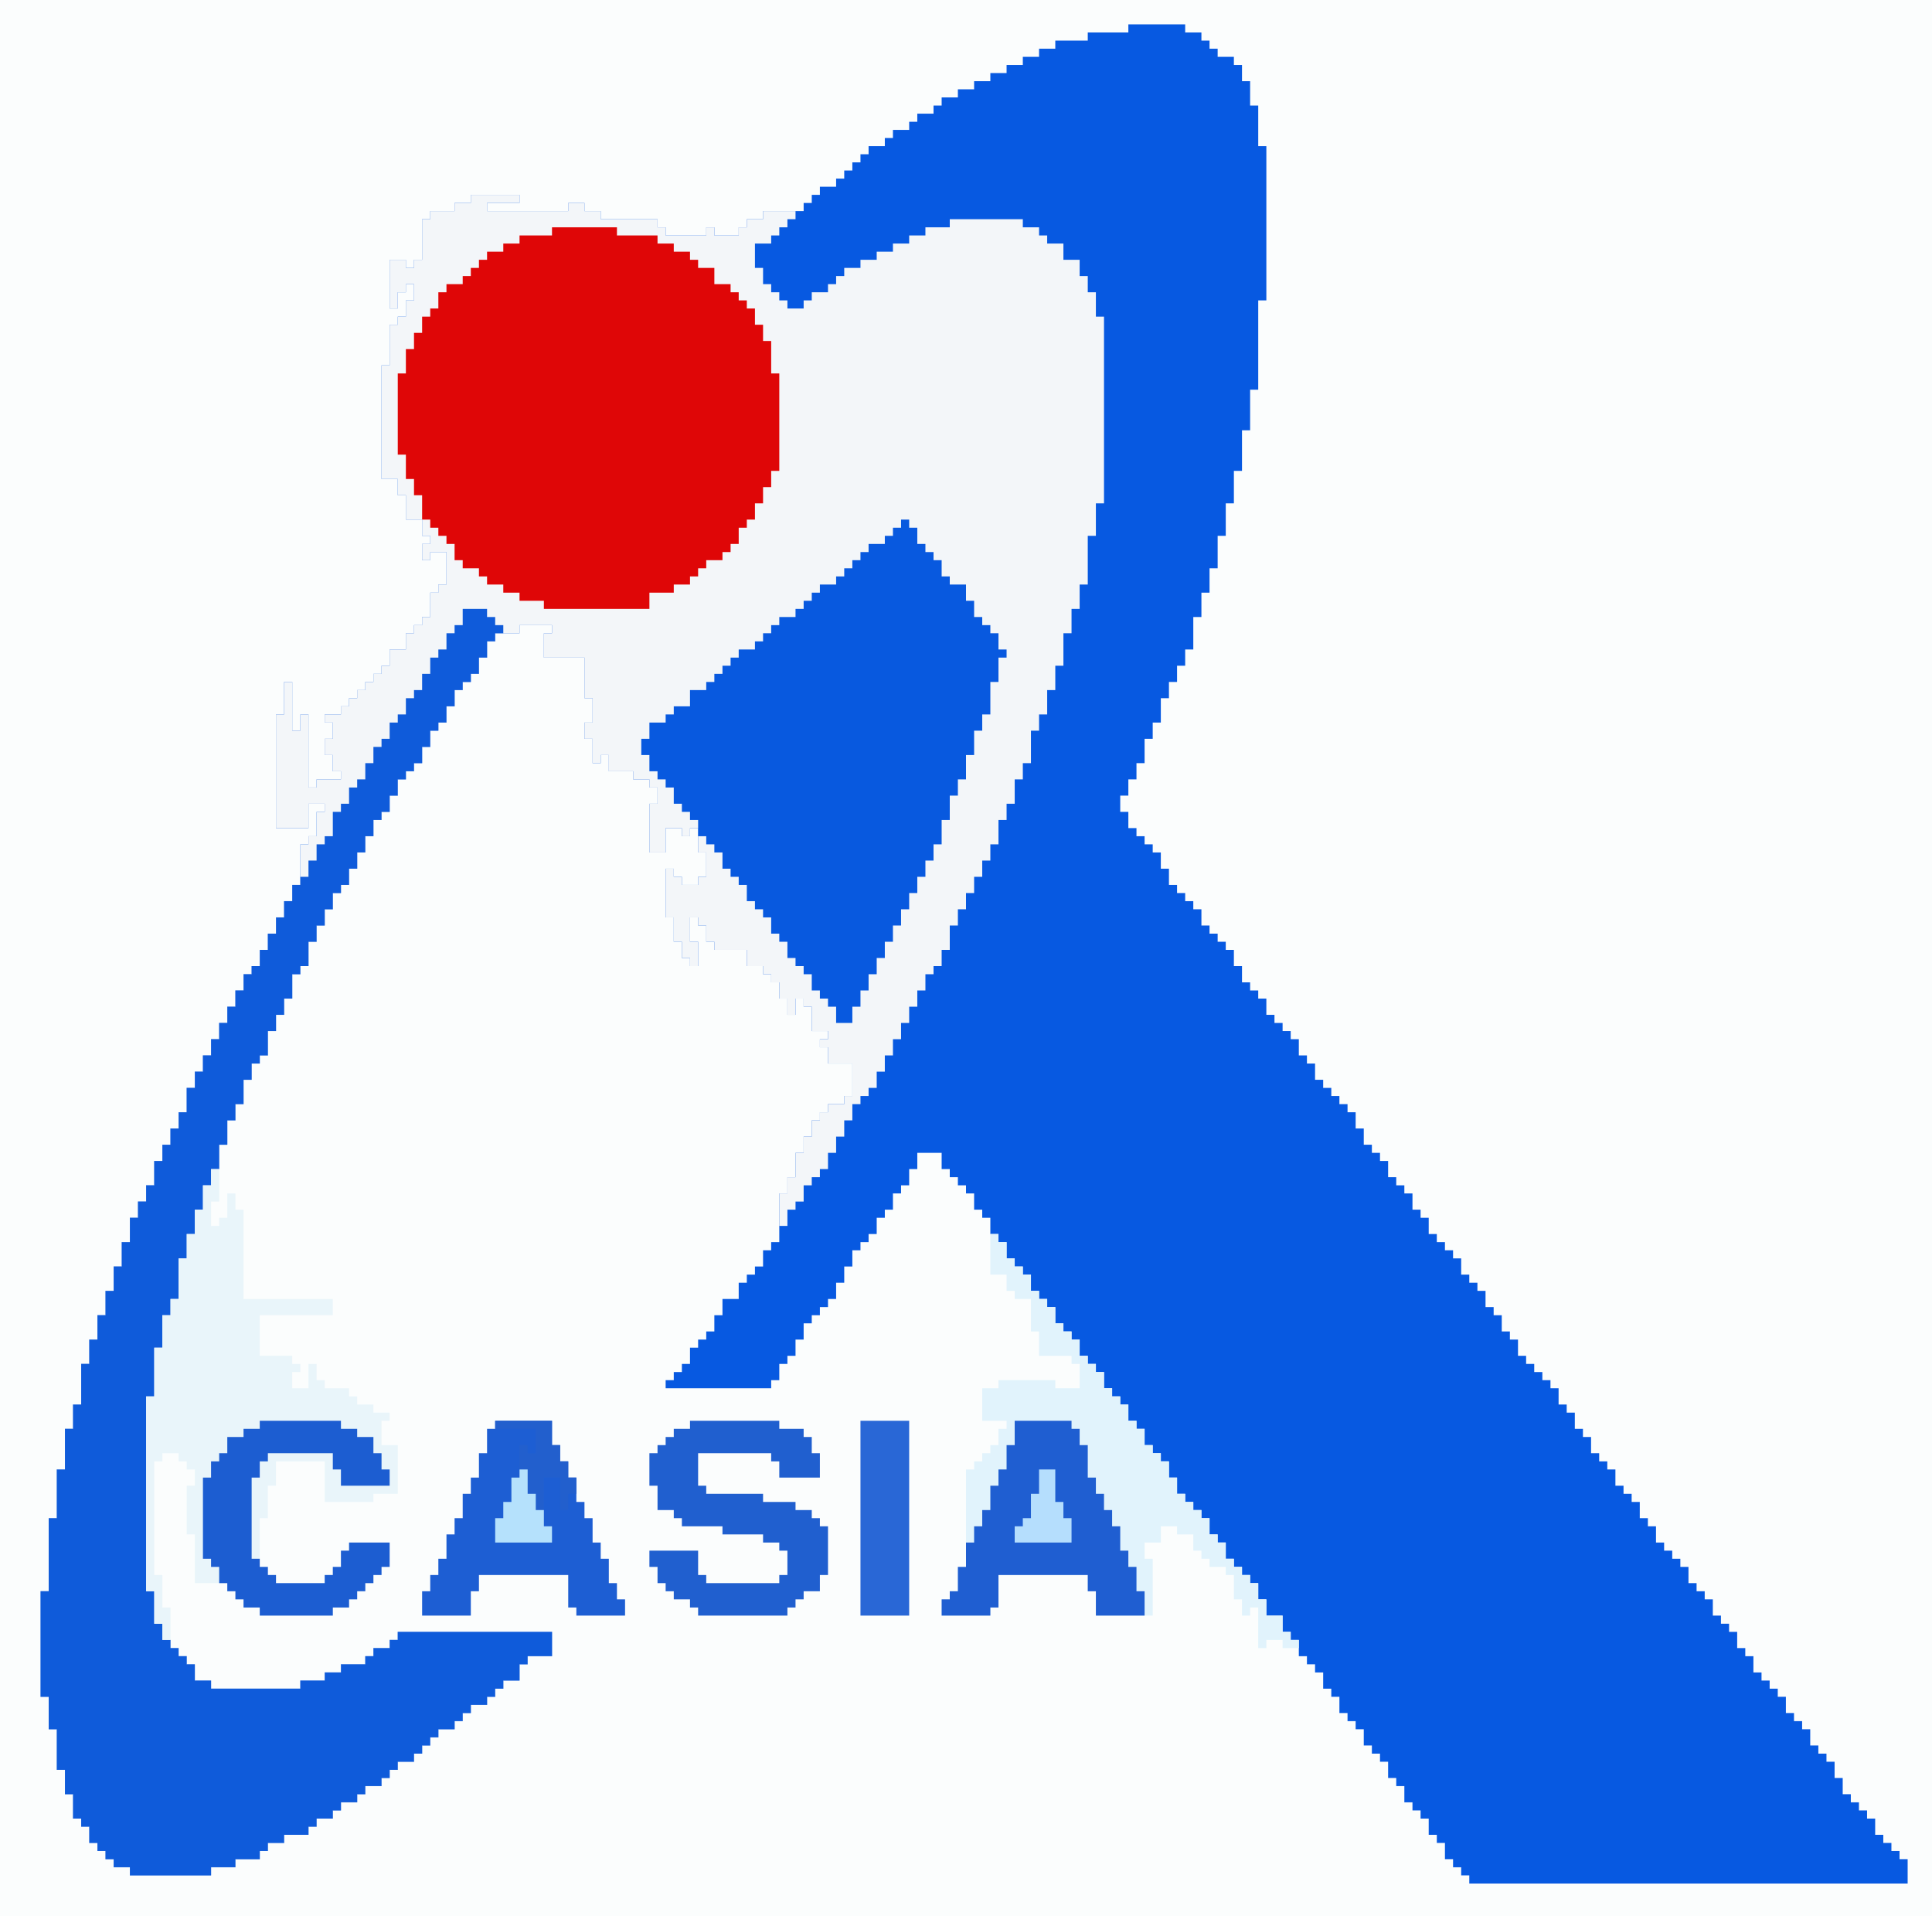 <svg id="svg" version="1.1" xmlns="http://www.w3.org/2000/svg" style="display: block;" viewBox="0 0 238 236"><path d="M0,0 L238,0 L238,236 L0,236 Z " transform="translate(0,0)" style="fill: #FBFDFD;"/><path d="M0,0 L7,0 L7,1 L9,1 L9,2 L10,2 L10,3 L11,3 L11,4 L13,4 L13,5 L14,5 L14,7 L15,7 L15,10 L16,10 L16,15 L17,15 L17,34 L16,34 L16,45 L15,45 L15,50 L14,50 L14,55 L13,55 L13,59 L12,59 L12,63 L11,63 L11,67 L10,67 L10,70 L9,70 L9,73 L8,73 L8,77 L7,77 L7,79 L6,79 L6,81 L5,81 L5,83 L4,83 L4,86 L3,86 L3,88 L2,88 L2,91 L1,91 L1,93 L0,93 L0,95 L-1,95 L-1,97 L0,97 L0,99 L1,99 L1,100 L2,100 L2,101 L3,101 L3,102 L4,102 L4,104 L5,104 L5,106 L6,106 L6,107 L7,107 L7,108 L8,108 L8,109 L9,109 L9,111 L10,111 L10,112 L11,112 L11,113 L12,113 L12,114 L13,114 L13,116 L14,116 L14,118 L15,118 L15,119 L16,119 L16,120 L17,120 L17,122 L18,122 L18,123 L19,123 L19,124 L20,124 L20,125 L21,125 L21,127 L22,127 L22,128 L23,128 L23,130 L24,130 L24,131 L25,131 L25,132 L26,132 L26,133 L27,133 L27,134 L28,134 L28,136 L29,136 L29,138 L30,138 L30,139 L31,139 L31,140 L32,140 L32,142 L33,142 L33,143 L34,143 L34,144 L35,144 L35,146 L36,146 L36,147 L37,147 L37,149 L38,149 L38,150 L39,150 L39,151 L40,151 L40,152 L41,152 L41,154 L42,154 L42,155 L43,155 L43,156 L44,156 L44,158 L45,158 L45,159 L46,159 L46,161 L47,161 L47,162 L48,162 L48,164 L49,164 L49,165 L50,165 L50,166 L51,166 L51,167 L52,167 L52,168 L53,168 L53,170 L54,170 L54,171 L55,171 L55,173 L56,173 L56,174 L57,174 L57,176 L58,176 L58,177 L59,177 L59,178 L60,178 L60,180 L61,180 L61,181 L62,181 L62,182 L63,182 L63,184 L64,184 L64,185 L65,185 L65,187 L66,187 L66,188 L67,188 L67,189 L68,189 L68,190 L69,190 L69,192 L70,192 L70,193 L71,193 L71,194 L72,194 L72,196 L73,196 L73,197 L74,197 L74,198 L75,198 L75,200 L76,200 L76,201 L77,201 L77,203 L78,203 L78,204 L79,204 L79,205 L80,205 L80,206 L81,206 L81,208 L82,208 L82,209 L83,209 L83,210 L84,210 L84,212 L85,212 L85,213 L86,213 L86,214 L87,214 L87,216 L88,216 L88,218 L89,218 L89,219 L90,219 L90,220 L91,220 L91,221 L92,221 L92,223 L93,223 L93,224 L94,224 L94,225 L95,225 L95,226 L96,226 L96,229 L42,229 L42,228 L41,228 L41,227 L40,227 L40,226 L39,226 L39,224 L38,224 L38,223 L37,223 L37,221 L36,221 L36,220 L35,220 L35,219 L34,219 L34,217 L33,217 L33,216 L32,216 L32,214 L31,214 L31,213 L30,213 L30,212 L29,212 L29,210 L28,210 L28,209 L27,209 L27,208 L26,208 L26,206 L25,206 L25,205 L24,205 L24,203 L23,203 L23,202 L22,202 L22,201 L21,201 L21,199 L20,199 L20,198 L19,198 L19,196 L17,196 L17,194 L16,194 L16,192 L15,192 L15,191 L14,191 L14,190 L13,190 L13,189 L12,189 L12,187 L11,187 L11,186 L10,186 L10,184 L9,184 L9,183 L8,183 L8,182 L7,182 L7,181 L6,181 L6,179 L5,179 L5,177 L4,177 L4,176 L3,176 L3,175 L2,175 L2,173 L1,173 L1,172 L0,172 L0,170 L-1,170 L-1,169 L-2,169 L-2,168 L-3,168 L-3,166 L-4,166 L-4,165 L-5,165 L-5,164 L-6,164 L-6,162 L-7,162 L-7,161 L-8,161 L-8,160 L-9,160 L-9,158 L-10,158 L-10,157 L-11,157 L-11,156 L-12,156 L-12,154 L-13,154 L-13,153 L-14,153 L-14,152 L-15,152 L-15,150 L-16,150 L-16,149 L-17,149 L-17,147 L-18,147 L-18,146 L-19,146 L-19,144 L-20,144 L-20,143 L-21,143 L-21,142 L-22,142 L-22,141 L-23,141 L-23,139 L-26,139 L-26,141 L-27,141 L-27,143 L-28,143 L-28,144 L-29,144 L-29,146 L-30,146 L-30,147 L-31,147 L-31,149 L-32,149 L-32,150 L-33,150 L-33,151 L-34,151 L-34,153 L-35,153 L-35,155 L-36,155 L-36,157 L-37,157 L-37,158 L-38,158 L-38,159 L-39,159 L-39,160 L-40,160 L-40,162 L-41,162 L-41,164 L-42,164 L-42,165 L-43,165 L-43,167 L-44,167 L-44,168 L-57,168 L-57,167 L-56,167 L-56,166 L-55,166 L-55,165 L-54,165 L-54,163 L-53,163 L-53,162 L-52,162 L-52,161 L-51,161 L-51,159 L-50,159 L-50,157 L-48,157 L-48,155 L-47,155 L-47,154 L-46,154 L-46,153 L-45,153 L-45,151 L-44,151 L-44,150 L-43,150 L-43,144 L-42,144 L-42,142 L-41,142 L-41,139 L-40,139 L-40,137 L-39,137 L-39,135 L-38,135 L-38,134 L-37,134 L-37,133 L-35,133 L-35,132 L-34,132 L-34,128 L-37,128 L-37,126 L-38,126 L-38,125 L-37,125 L-37,124 L-39,124 L-39,121 L-40,121 L-40,120 L-41,120 L-41,122 L-42,122 L-42,120 L-43,120 L-43,118 L-44,118 L-44,117 L-45,117 L-45,116 L-47,116 L-47,114 L-51,114 L-51,113 L-52,113 L-52,111 L-53,111 L-53,110 L-54,110 L-54,113 L-53,113 L-53,116 L-54,116 L-54,115 L-55,115 L-55,113 L-56,113 L-56,110 L-57,110 L-57,104 L-56,104 L-56,105 L-55,105 L-55,106 L-53,106 L-53,105 L-52,105 L-52,102 L-53,102 L-53,99 L-54,99 L-54,100 L-55,100 L-55,99 L-57,99 L-57,102 L-59,102 L-59,96 L-58,96 L-58,94 L-59,94 L-59,93 L-61,93 L-61,92 L-64,92 L-64,90 L-65,90 L-65,91 L-66,91 L-66,88 L-67,88 L-67,86 L-66,86 L-66,83 L-67,83 L-67,78 L-72,78 L-72,75 L-71,75 L-71,74 L-75,74 L-75,75 L-78,75 L-78,76 L-79,76 L-79,78 L-80,78 L-80,80 L-81,80 L-81,81 L-82,81 L-82,82 L-83,82 L-83,84 L-84,84 L-84,86 L-85,86 L-85,87 L-86,87 L-86,89 L-87,89 L-87,91 L-88,91 L-88,92 L-89,92 L-89,93 L-90,93 L-90,95 L-91,95 L-91,97 L-92,97 L-92,98 L-93,98 L-93,100 L-94,100 L-94,102 L-95,102 L-95,104 L-96,104 L-96,106 L-97,106 L-97,107 L-98,107 L-98,109 L-99,109 L-99,111 L-100,111 L-100,113 L-101,113 L-101,116 L-102,116 L-102,117 L-103,117 L-103,120 L-104,120 L-104,122 L-105,122 L-105,124 L-106,124 L-106,127 L-107,127 L-107,128 L-108,128 L-108,130 L-109,130 L-109,133 L-110,133 L-110,135 L-111,135 L-111,138 L-112,138 L-112,141 L-113,141 L-113,143 L-114,143 L-114,146 L-115,146 L-115,149 L-116,149 L-116,152 L-117,152 L-117,157 L-118,157 L-118,159 L-119,159 L-119,163 L-120,163 L-120,169 L-121,169 L-121,193 L-120,193 L-120,197 L-119,197 L-119,199 L-118,199 L-118,200 L-117,200 L-117,201 L-116,201 L-116,202 L-115,202 L-115,204 L-113,204 L-113,205 L-102,205 L-102,204 L-99,204 L-99,203 L-97,203 L-97,202 L-94,202 L-94,201 L-93,201 L-93,200 L-91,200 L-91,199 L-90,199 L-90,198 L-71,198 L-71,201 L-74,201 L-74,202 L-75,202 L-75,204 L-77,204 L-77,205 L-78,205 L-78,206 L-79,206 L-79,207 L-81,207 L-81,208 L-82,208 L-82,209 L-83,209 L-83,210 L-85,210 L-85,211 L-86,211 L-86,212 L-87,212 L-87,213 L-88,213 L-88,214 L-90,214 L-90,215 L-91,215 L-91,216 L-92,216 L-92,217 L-94,217 L-94,218 L-95,218 L-95,219 L-97,219 L-97,220 L-98,220 L-98,221 L-100,221 L-100,222 L-101,222 L-101,223 L-104,223 L-104,224 L-106,224 L-106,225 L-107,225 L-107,226 L-110,226 L-110,227 L-113,227 L-113,228 L-123,228 L-123,227 L-125,227 L-125,226 L-126,226 L-126,225 L-127,225 L-127,224 L-128,224 L-128,222 L-129,222 L-129,221 L-130,221 L-130,218 L-131,218 L-131,215 L-132,215 L-132,210 L-133,210 L-133,206 L-134,206 L-134,193 L-133,193 L-133,184 L-132,184 L-132,178 L-131,178 L-131,173 L-130,173 L-130,170 L-129,170 L-129,165 L-128,165 L-128,162 L-127,162 L-127,159 L-126,159 L-126,156 L-125,156 L-125,153 L-124,153 L-124,150 L-123,150 L-123,147 L-122,147 L-122,145 L-121,145 L-121,143 L-120,143 L-120,140 L-119,140 L-119,138 L-118,138 L-118,136 L-117,136 L-117,134 L-116,134 L-116,131 L-115,131 L-115,129 L-114,129 L-114,127 L-113,127 L-113,125 L-112,125 L-112,123 L-111,123 L-111,121 L-110,121 L-110,119 L-109,119 L-109,117 L-108,117 L-108,116 L-107,116 L-107,114 L-106,114 L-106,112 L-105,112 L-105,110 L-104,110 L-104,108 L-103,108 L-103,106 L-102,106 L-102,101 L-101,101 L-101,100 L-100,100 L-100,97 L-99,97 L-99,96 L-101,96 L-101,99 L-105,99 L-105,85 L-104,85 L-104,81 L-103,81 L-103,87 L-102,87 L-102,85 L-101,85 L-101,94 L-100,94 L-100,93 L-97,93 L-97,92 L-98,92 L-98,90 L-99,90 L-99,88 L-98,88 L-98,86 L-99,86 L-99,85 L-97,85 L-97,84 L-96,84 L-96,83 L-95,83 L-95,82 L-94,82 L-94,81 L-93,81 L-93,80 L-92,80 L-92,79 L-91,79 L-91,77 L-89,77 L-89,75 L-88,75 L-88,74 L-87,74 L-87,73 L-86,73 L-86,70 L-85,70 L-85,69 L-84,69 L-84,65 L-86,65 L-86,66 L-87,66 L-87,64 L-86,64 L-86,63 L-87,63 L-87,61 L-89,61 L-89,58 L-90,58 L-90,56 L-92,56 L-92,42 L-91,42 L-91,37 L-90,37 L-90,36 L-89,36 L-89,34 L-88,34 L-88,32 L-89,32 L-89,33 L-90,33 L-90,35 L-91,35 L-91,29 L-89,29 L-89,30 L-88,30 L-88,29 L-87,29 L-87,24 L-86,24 L-86,23 L-83,23 L-83,22 L-81,22 L-81,21 L-75,21 L-75,22 L-79,22 L-79,23 L-69,23 L-69,22 L-67,22 L-67,23 L-65,23 L-65,24 L-58,24 L-58,25 L-57,25 L-57,26 L-52,26 L-52,25 L-51,25 L-51,26 L-48,26 L-48,25 L-47,25 L-47,24 L-45,24 L-45,23 L-40,23 L-40,22 L-39,22 L-39,21 L-38,21 L-38,20 L-36,20 L-36,19 L-35,19 L-35,18 L-34,18 L-34,17 L-33,17 L-33,16 L-32,16 L-32,15 L-30,15 L-30,14 L-29,14 L-29,13 L-27,13 L-27,12 L-26,12 L-26,11 L-24,11 L-24,10 L-23,10 L-23,9 L-21,9 L-21,8 L-19,8 L-19,7 L-17,7 L-17,6 L-15,6 L-15,5 L-13,5 L-13,4 L-11,4 L-11,3 L-9,3 L-9,2 L-5,2 L-5,1 L0,1 Z " transform="translate(139,3)" style="fill: #0759E1;"/><path d="M0,0 L6,0 L6,1 L2,1 L2,2 L12,2 L12,1 L14,1 L14,2 L16,2 L16,3 L23,3 L23,4 L24,4 L24,5 L29,5 L29,4 L30,4 L30,5 L33,5 L33,4 L34,4 L34,3 L36,3 L36,2 L40,2 L40,3 L39,3 L39,4 L38,4 L38,5 L37,5 L37,6 L35,6 L35,9 L36,9 L36,11 L37,11 L37,12 L38,12 L38,13 L39,13 L39,14 L41,14 L41,13 L42,13 L42,12 L44,12 L44,11 L45,11 L45,10 L46,10 L46,9 L48,9 L48,8 L50,8 L50,7 L52,7 L52,6 L54,6 L54,5 L56,5 L56,4 L59,4 L59,3 L68,3 L68,4 L70,4 L70,5 L71,5 L71,6 L73,6 L73,8 L75,8 L75,10 L76,10 L76,12 L77,12 L77,15 L78,15 L78,38 L77,38 L77,42 L76,42 L76,48 L75,48 L75,51 L74,51 L74,54 L73,54 L73,58 L72,58 L72,61 L71,61 L71,64 L70,64 L70,66 L69,66 L69,70 L68,70 L68,72 L67,72 L67,75 L66,75 L66,77 L65,77 L65,80 L64,80 L64,82 L63,82 L63,84 L62,84 L62,86 L61,86 L61,88 L60,88 L60,90 L59,90 L59,93 L58,93 L58,95 L57,95 L57,96 L56,96 L56,98 L55,98 L55,100 L54,100 L54,102 L53,102 L53,104 L52,104 L52,106 L51,106 L51,108 L50,108 L50,110 L49,110 L49,111 L48,111 L48,112 L47,112 L47,114 L46,114 L46,116 L45,116 L45,118 L44,118 L44,120 L43,120 L43,121 L42,121 L42,122 L41,122 L41,124 L40,124 L40,125 L39,125 L39,127 L38,127 L38,123 L39,123 L39,121 L40,121 L40,118 L41,118 L41,116 L42,116 L42,114 L43,114 L43,113 L44,113 L44,112 L46,112 L46,111 L47,111 L47,107 L44,107 L44,105 L43,105 L43,104 L44,104 L44,103 L42,103 L42,100 L41,100 L41,99 L40,99 L40,101 L39,101 L39,99 L38,99 L38,97 L37,97 L37,96 L36,96 L36,95 L34,95 L34,93 L30,93 L30,92 L29,92 L29,90 L28,90 L28,89 L27,89 L27,92 L28,92 L28,95 L27,95 L27,94 L26,94 L26,92 L25,92 L25,89 L24,89 L24,83 L25,83 L25,84 L26,84 L26,85 L28,85 L28,84 L29,84 L29,81 L28,81 L28,78 L27,78 L27,79 L26,79 L26,78 L24,78 L24,81 L22,81 L22,75 L23,75 L23,73 L22,73 L22,72 L20,72 L20,71 L17,71 L17,69 L16,69 L16,70 L15,70 L15,67 L14,67 L14,65 L15,65 L15,62 L14,62 L14,57 L9,57 L9,54 L10,54 L10,53 L6,53 L6,54 L3,54 L3,55 L2,55 L2,57 L1,57 L1,59 L0,59 L0,60 L-1,60 L-1,61 L-2,61 L-2,63 L-3,63 L-3,65 L-4,65 L-4,66 L-5,66 L-5,68 L-6,68 L-6,70 L-7,70 L-7,71 L-8,71 L-8,72 L-9,72 L-9,74 L-10,74 L-10,76 L-11,76 L-11,77 L-12,77 L-12,79 L-13,79 L-13,81 L-14,81 L-14,83 L-15,83 L-15,85 L-16,85 L-16,86 L-17,86 L-17,88 L-18,88 L-18,90 L-19,90 L-19,92 L-20,92 L-20,95 L-21,95 L-21,96 L-22,96 L-22,99 L-23,99 L-23,101 L-24,101 L-24,103 L-25,103 L-25,106 L-26,106 L-26,107 L-27,107 L-27,109 L-28,109 L-28,112 L-29,112 L-29,114 L-30,114 L-30,117 L-31,117 L-31,120 L-32,120 L-32,122 L-33,122 L-33,125 L-34,125 L-34,128 L-35,128 L-35,131 L-36,131 L-36,136 L-37,136 L-37,138 L-38,138 L-38,142 L-39,142 L-39,148 L-40,148 L-40,172 L-39,172 L-39,176 L-38,176 L-38,178 L-37,178 L-37,179 L-36,179 L-36,180 L-35,180 L-35,181 L-34,181 L-34,183 L-32,183 L-32,184 L-21,184 L-21,183 L-18,183 L-18,182 L-16,182 L-16,181 L-13,181 L-13,180 L-12,180 L-12,179 L-10,179 L-10,178 L-9,178 L-9,177 L10,177 L10,180 L7,180 L7,181 L6,181 L6,183 L4,183 L4,184 L3,184 L3,185 L2,185 L2,186 L0,186 L0,187 L-1,187 L-1,188 L-2,188 L-2,189 L-4,189 L-4,190 L-5,190 L-5,191 L-6,191 L-6,192 L-7,192 L-7,193 L-9,193 L-9,194 L-10,194 L-10,195 L-11,195 L-11,196 L-13,196 L-13,197 L-14,197 L-14,198 L-16,198 L-16,199 L-17,199 L-17,200 L-19,200 L-19,201 L-20,201 L-20,202 L-23,202 L-23,203 L-25,203 L-25,204 L-26,204 L-26,205 L-29,205 L-29,206 L-32,206 L-32,207 L-42,207 L-42,206 L-44,206 L-44,205 L-45,205 L-45,204 L-46,204 L-46,203 L-47,203 L-47,201 L-48,201 L-48,200 L-49,200 L-49,197 L-50,197 L-50,194 L-51,194 L-51,189 L-52,189 L-52,185 L-53,185 L-53,172 L-52,172 L-52,163 L-51,163 L-51,157 L-50,157 L-50,152 L-49,152 L-49,149 L-48,149 L-48,144 L-47,144 L-47,141 L-46,141 L-46,138 L-45,138 L-45,135 L-44,135 L-44,132 L-43,132 L-43,129 L-42,129 L-42,126 L-41,126 L-41,124 L-40,124 L-40,122 L-39,122 L-39,119 L-38,119 L-38,117 L-37,117 L-37,115 L-36,115 L-36,113 L-35,113 L-35,110 L-34,110 L-34,108 L-33,108 L-33,106 L-32,106 L-32,104 L-31,104 L-31,102 L-30,102 L-30,100 L-29,100 L-29,98 L-28,98 L-28,96 L-27,96 L-27,95 L-26,95 L-26,93 L-25,93 L-25,91 L-24,91 L-24,89 L-23,89 L-23,87 L-22,87 L-22,85 L-21,85 L-21,80 L-20,80 L-20,79 L-19,79 L-19,76 L-18,76 L-18,75 L-20,75 L-20,78 L-24,78 L-24,64 L-23,64 L-23,60 L-22,60 L-22,66 L-21,66 L-21,64 L-20,64 L-20,73 L-19,73 L-19,72 L-16,72 L-16,71 L-17,71 L-17,69 L-18,69 L-18,67 L-17,67 L-17,65 L-18,65 L-18,64 L-16,64 L-16,63 L-15,63 L-15,62 L-14,62 L-14,61 L-13,61 L-13,60 L-12,60 L-12,59 L-11,59 L-11,58 L-10,58 L-10,56 L-8,56 L-8,54 L-7,54 L-7,53 L-6,53 L-6,52 L-5,52 L-5,49 L-4,49 L-4,48 L-3,48 L-3,44 L-5,44 L-5,45 L-6,45 L-6,43 L-5,43 L-5,42 L-6,42 L-6,40 L-8,40 L-8,37 L-9,37 L-9,35 L-11,35 L-11,21 L-10,21 L-10,16 L-9,16 L-9,15 L-8,15 L-8,13 L-7,13 L-7,11 L-8,11 L-8,12 L-9,12 L-9,14 L-10,14 L-10,8 L-8,8 L-8,9 L-7,9 L-7,8 L-6,8 L-6,3 L-5,3 L-5,2 L-2,2 L-2,1 L0,1 Z " transform="translate(58,24)" style="fill: #F3F6F9;"/><path d="M0,0 L3,0 L3,1 L4,1 L4,2 L5,2 L5,3 L4,3 L4,4 L3,4 L3,6 L2,6 L2,8 L1,8 L1,9 L0,9 L0,10 L-1,10 L-1,12 L-2,12 L-2,14 L-3,14 L-3,15 L-4,15 L-4,17 L-5,17 L-5,19 L-6,19 L-6,20 L-7,20 L-7,21 L-8,21 L-8,23 L-9,23 L-9,25 L-10,25 L-10,26 L-11,26 L-11,28 L-12,28 L-12,30 L-13,30 L-13,32 L-14,32 L-14,34 L-15,34 L-15,35 L-16,35 L-16,37 L-17,37 L-17,39 L-18,39 L-18,41 L-19,41 L-19,44 L-20,44 L-20,45 L-21,45 L-21,48 L-22,48 L-22,50 L-23,50 L-23,52 L-24,52 L-24,55 L-25,55 L-25,56 L-26,56 L-26,58 L-27,58 L-27,61 L-28,61 L-28,63 L-29,63 L-29,66 L-30,66 L-30,69 L-31,69 L-31,71 L-32,71 L-32,74 L-33,74 L-33,77 L-34,77 L-34,80 L-35,80 L-35,85 L-36,85 L-36,87 L-37,87 L-37,91 L-38,91 L-38,97 L-39,97 L-39,121 L-38,121 L-38,125 L-37,125 L-37,127 L-36,127 L-36,128 L-35,128 L-35,129 L-34,129 L-34,130 L-33,130 L-33,132 L-31,132 L-31,133 L-20,133 L-20,132 L-17,132 L-17,131 L-15,131 L-15,130 L-12,130 L-12,129 L-11,129 L-11,128 L-9,128 L-9,127 L-8,127 L-8,126 L11,126 L11,129 L8,129 L8,130 L7,130 L7,132 L5,132 L5,133 L4,133 L4,134 L3,134 L3,135 L1,135 L1,136 L0,136 L0,137 L-1,137 L-1,138 L-3,138 L-3,139 L-4,139 L-4,140 L-5,140 L-5,141 L-6,141 L-6,142 L-8,142 L-8,143 L-9,143 L-9,144 L-10,144 L-10,145 L-12,145 L-12,146 L-13,146 L-13,147 L-15,147 L-15,148 L-16,148 L-16,149 L-18,149 L-18,150 L-19,150 L-19,151 L-22,151 L-22,152 L-24,152 L-24,153 L-25,153 L-25,154 L-28,154 L-28,155 L-31,155 L-31,156 L-41,156 L-41,155 L-43,155 L-43,154 L-44,154 L-44,153 L-45,153 L-45,152 L-46,152 L-46,150 L-47,150 L-47,149 L-48,149 L-48,146 L-49,146 L-49,143 L-50,143 L-50,138 L-51,138 L-51,134 L-52,134 L-52,121 L-51,121 L-51,112 L-50,112 L-50,106 L-49,106 L-49,101 L-48,101 L-48,98 L-47,98 L-47,93 L-46,93 L-46,90 L-45,90 L-45,87 L-44,87 L-44,84 L-43,84 L-43,81 L-42,81 L-42,78 L-41,78 L-41,75 L-40,75 L-40,73 L-39,73 L-39,71 L-38,71 L-38,68 L-37,68 L-37,66 L-36,66 L-36,64 L-35,64 L-35,62 L-34,62 L-34,59 L-33,59 L-33,57 L-32,57 L-32,55 L-31,55 L-31,53 L-30,53 L-30,51 L-29,51 L-29,49 L-28,49 L-28,47 L-27,47 L-27,45 L-26,45 L-26,44 L-25,44 L-25,42 L-24,42 L-24,40 L-23,40 L-23,38 L-22,38 L-22,36 L-21,36 L-21,34 L-20,34 L-20,33 L-19,33 L-19,31 L-18,31 L-18,29 L-17,29 L-17,28 L-16,28 L-16,25 L-15,25 L-15,24 L-14,24 L-14,22 L-13,22 L-13,21 L-12,21 L-12,19 L-11,19 L-11,17 L-10,17 L-10,16 L-9,16 L-9,14 L-8,14 L-8,13 L-7,13 L-7,11 L-6,11 L-6,10 L-5,10 L-5,8 L-4,8 L-4,6 L-3,6 L-3,5 L-2,5 L-2,3 L-1,3 L-1,2 L0,2 Z " transform="translate(57,75)" style="fill: #0F5BDA;"/><path d="M0,0 L8,0 L8,1 L13,1 L13,2 L15,2 L15,3 L17,3 L17,4 L18,4 L18,5 L20,5 L20,7 L22,7 L22,8 L23,8 L23,9 L24,9 L24,10 L25,10 L25,12 L26,12 L26,14 L27,14 L27,18 L28,18 L28,30 L27,30 L27,32 L26,32 L26,34 L25,34 L25,36 L24,36 L24,37 L23,37 L23,39 L22,39 L22,40 L21,40 L21,41 L19,41 L19,42 L18,42 L18,43 L17,43 L17,44 L15,44 L15,45 L12,45 L12,47 L-1,47 L-1,46 L-4,46 L-4,45 L-6,45 L-6,44 L-8,44 L-8,43 L-9,43 L-9,42 L-11,42 L-11,41 L-12,41 L-12,39 L-13,39 L-13,38 L-14,38 L-14,37 L-15,37 L-15,36 L-16,36 L-16,33 L-17,33 L-17,31 L-18,31 L-18,28 L-19,28 L-19,18 L-18,18 L-18,15 L-17,15 L-17,13 L-16,13 L-16,11 L-15,11 L-15,10 L-14,10 L-14,8 L-13,8 L-13,7 L-11,7 L-11,6 L-10,6 L-10,5 L-9,5 L-9,4 L-8,4 L-8,3 L-6,3 L-6,2 L-4,2 L-4,1 L0,1 Z " transform="translate(68,28)" style="fill: #DF0607;"/><path d="M0,0 L1,0 L1,1 L2,1 L2,3 L3,3 L3,4 L4,4 L4,5 L5,5 L5,7 L6,7 L6,8 L8,8 L8,10 L9,10 L9,12 L10,12 L10,13 L11,13 L11,14 L12,14 L12,16 L13,16 L13,17 L12,17 L12,20 L11,20 L11,24 L10,24 L10,26 L9,26 L9,29 L8,29 L8,32 L7,32 L7,34 L6,34 L6,37 L5,37 L5,40 L4,40 L4,42 L3,42 L3,44 L2,44 L2,46 L1,46 L1,48 L0,48 L0,50 L-1,50 L-1,52 L-2,52 L-2,54 L-3,54 L-3,56 L-4,56 L-4,58 L-5,58 L-5,60 L-6,60 L-6,62 L-8,62 L-8,60 L-9,60 L-9,59 L-10,59 L-10,58 L-11,58 L-11,56 L-12,56 L-12,55 L-13,55 L-13,54 L-14,54 L-14,52 L-15,52 L-15,51 L-16,51 L-16,49 L-17,49 L-17,48 L-18,48 L-18,47 L-19,47 L-19,45 L-20,45 L-20,44 L-21,44 L-21,43 L-22,43 L-22,41 L-23,41 L-23,40 L-24,40 L-24,39 L-25,39 L-25,37 L-26,37 L-26,36 L-27,36 L-27,35 L-28,35 L-28,33 L-29,33 L-29,32 L-30,32 L-30,31 L-31,31 L-31,29 L-32,29 L-32,27 L-31,27 L-31,25 L-29,25 L-29,24 L-28,24 L-28,23 L-26,23 L-26,21 L-24,21 L-24,20 L-23,20 L-23,19 L-22,19 L-22,18 L-21,18 L-21,17 L-20,17 L-20,16 L-18,16 L-18,15 L-17,15 L-17,14 L-16,14 L-16,13 L-15,13 L-15,12 L-13,12 L-13,11 L-12,11 L-12,10 L-11,10 L-11,9 L-10,9 L-10,8 L-8,8 L-8,7 L-7,7 L-7,6 L-6,6 L-6,5 L-5,5 L-5,4 L-4,4 L-4,3 L-2,3 L-2,2 L-1,2 L-1,1 L0,1 Z " transform="translate(111,64)" style="fill: #0859DF;"/><path d="M0,0 L1,0 L1,4 L0,4 L0,7 L1,7 L1,6 L2,6 L2,3 L3,3 L3,5 L4,5 L4,16 L15,16 L15,18 L6,18 L6,23 L10,23 L10,24 L11,24 L11,25 L10,25 L10,27 L12,27 L12,24 L13,24 L13,26 L14,26 L14,27 L17,27 L17,28 L18,28 L18,29 L20,29 L20,30 L22,30 L22,31 L21,31 L21,34 L23,34 L23,40 L20,40 L20,41 L14,41 L14,36 L8,36 L8,39 L7,39 L7,43 L6,43 L6,49 L7,49 L7,50 L8,50 L8,51 L14,51 L14,50 L15,50 L15,49 L16,49 L16,47 L17,47 L17,46 L22,46 L22,49 L21,49 L21,50 L20,50 L20,51 L19,51 L19,52 L18,52 L18,53 L17,53 L17,54 L15,54 L15,55 L6,55 L6,54 L4,54 L4,53 L3,53 L3,52 L2,52 L2,51 L-2,51 L-2,45 L-3,45 L-3,39 L-2,39 L-2,37 L-3,37 L-3,36 L-4,36 L-4,35 L-6,35 L-6,36 L-7,36 L-7,50 L-6,50 L-6,54 L-5,54 L-5,58 L-6,58 L-6,56 L-7,56 L-7,52 L-8,52 L-8,28 L-7,28 L-7,22 L-6,22 L-6,18 L-5,18 L-5,16 L-4,16 L-4,11 L-3,11 L-3,8 L-2,8 L-2,5 L-1,5 L-1,2 L0,2 Z " transform="translate(26,144)" style="fill: #E9F5FA;"/><path d="M0,0 L1,0 L1,1 L2,1 L2,3 L3,3 L3,4 L4,4 L4,5 L5,5 L5,7 L6,7 L6,8 L7,8 L7,9 L8,9 L8,11 L9,11 L9,12 L10,12 L10,13 L11,13 L11,15 L12,15 L12,16 L13,16 L13,17 L14,17 L14,19 L15,19 L15,20 L16,20 L16,21 L17,21 L17,23 L18,23 L18,24 L19,24 L19,26 L20,26 L20,27 L21,27 L21,28 L22,28 L22,30 L23,30 L23,32 L24,32 L24,33 L25,33 L25,34 L26,34 L26,35 L27,35 L27,37 L28,37 L28,38 L29,38 L29,40 L30,40 L30,41 L31,41 L31,42 L32,42 L32,43 L33,43 L33,45 L34,45 L34,47 L36,47 L36,49 L37,49 L37,50 L38,50 L38,51 L36,51 L36,50 L34,50 L34,51 L33,51 L33,46 L32,46 L32,47 L31,47 L31,45 L30,45 L30,42 L29,42 L29,41 L27,41 L27,40 L26,40 L26,39 L25,39 L25,37 L23,37 L23,36 L21,36 L21,38 L19,38 L19,40 L20,40 L20,47 L13,47 L13,44 L12,44 L12,42 L1,42 L1,46 L0,46 L0,47 L-6,47 L-6,45 L-5,45 L-5,44 L-4,44 L-4,41 L-3,41 L-3,29 L-2,29 L-2,28 L-1,28 L-1,27 L0,27 L0,26 L1,26 L1,24 L2,24 L2,23 L-1,23 L-1,19 L1,19 L1,18 L8,18 L8,19 L11,19 L11,16 L10,16 L10,15 L6,15 L6,12 L5,12 L5,8 L3,8 L3,7 L2,7 L2,5 L0,5 Z " transform="translate(122,152)" style="fill: #E1F3FC;"/><path d="M0,0 L7,0 L7,3 L8,3 L8,5 L9,5 L9,7 L10,7 L10,10 L11,10 L11,12 L12,12 L12,15 L13,15 L13,17 L14,17 L14,20 L15,20 L15,22 L16,22 L16,24 L10,24 L10,23 L9,23 L9,19 L-2,19 L-2,21 L-3,21 L-3,24 L-9,24 L-9,21 L-8,21 L-8,19 L-7,19 L-7,17 L-6,17 L-6,14 L-5,14 L-5,12 L-4,12 L-4,9 L-3,9 L-3,7 L-2,7 L-2,4 L-1,4 L-1,1 L0,1 Z " transform="translate(61,175)" style="fill: #1D5ED3;"/><path d="M0,0 L7,0 L7,1 L8,1 L8,3 L9,3 L9,7 L10,7 L10,9 L11,9 L11,11 L12,11 L12,13 L13,13 L13,16 L14,16 L14,18 L15,18 L15,21 L16,21 L16,24 L10,24 L10,21 L9,21 L9,19 L-2,19 L-2,23 L-3,23 L-3,24 L-9,24 L-9,22 L-8,22 L-8,21 L-7,21 L-7,18 L-6,18 L-6,15 L-5,15 L-5,13 L-4,13 L-4,11 L-3,11 L-3,8 L-2,8 L-2,6 L-1,6 L-1,3 L0,3 Z " transform="translate(125,175)" style="fill: #1F5ED1;"/><path d="M0,0 L11,0 L11,1 L14,1 L14,2 L15,2 L15,4 L16,4 L16,7 L11,7 L11,5 L10,5 L10,4 L1,4 L1,8 L2,8 L2,9 L9,9 L9,10 L13,10 L13,11 L15,11 L15,12 L16,12 L16,13 L17,13 L17,19 L16,19 L16,21 L14,21 L14,22 L13,22 L13,23 L12,23 L12,24 L1,24 L1,23 L0,23 L0,22 L-2,22 L-2,21 L-3,21 L-3,20 L-4,20 L-4,18 L-5,18 L-5,16 L1,16 L1,19 L2,19 L2,20 L11,20 L11,19 L12,19 L12,16 L11,16 L11,15 L9,15 L9,14 L4,14 L4,13 L-1,13 L-1,12 L-2,12 L-2,11 L-4,11 L-4,8 L-5,8 L-5,4 L-4,4 L-4,3 L-3,3 L-3,2 L-2,2 L-2,1 L0,1 Z " transform="translate(85,175)" style="fill: #205FCF;"/><path d="M0,0 L10,0 L10,1 L12,1 L12,2 L14,2 L14,4 L15,4 L15,6 L16,6 L16,8 L10,8 L10,6 L9,6 L9,4 L1,4 L1,5 L0,5 L0,7 L-1,7 L-1,17 L0,17 L0,18 L1,18 L1,19 L2,19 L2,20 L8,20 L8,19 L9,19 L9,18 L10,18 L10,16 L11,16 L11,15 L16,15 L16,18 L15,18 L15,19 L14,19 L14,20 L13,20 L13,21 L12,21 L12,22 L11,22 L11,23 L9,23 L9,24 L0,24 L0,23 L-2,23 L-2,22 L-3,22 L-3,21 L-4,21 L-4,20 L-5,20 L-5,18 L-6,18 L-6,17 L-7,17 L-7,7 L-6,7 L-6,5 L-5,5 L-5,4 L-4,4 L-4,2 L-2,2 L-2,1 L0,1 Z " transform="translate(32,175)" style="fill: #1C5DD1;"/><path d="M0,0 L6,0 L6,24 L0,24 Z " transform="translate(106,175)" style="fill: #2967D6;"/><path d="M0,0 L7,0 L7,3 L8,3 L8,5 L9,5 L9,7 L10,7 L10,9 L9,9 L9,11 L8,11 L8,7 L6,7 L6,13 L7,13 L7,15 L0,15 L0,12 L1,12 L1,10 L2,10 L2,7 L3,7 L3,3 L4,3 L4,4 L5,4 L5,1 L0,1 Z " transform="translate(61,175)" style="fill: #225FCD;"/><path d="M0,0 L1,0 L1,3 L2,3 L2,5 L3,5 L3,7 L4,7 L4,9 L-3,9 L-3,6 L-2,6 L-2,4 L-1,4 L-1,1 L0,1 Z " transform="translate(64,181)" style="fill: #B5E1FC;"/><path d="M0,0 L2,0 L2,4 L3,4 L3,6 L4,6 L4,9 L-3,9 L-3,7 L-2,7 L-2,6 L-1,6 L-1,3 L0,3 Z " transform="translate(128,181)" style="fill: #B5DEFD;"/></svg>